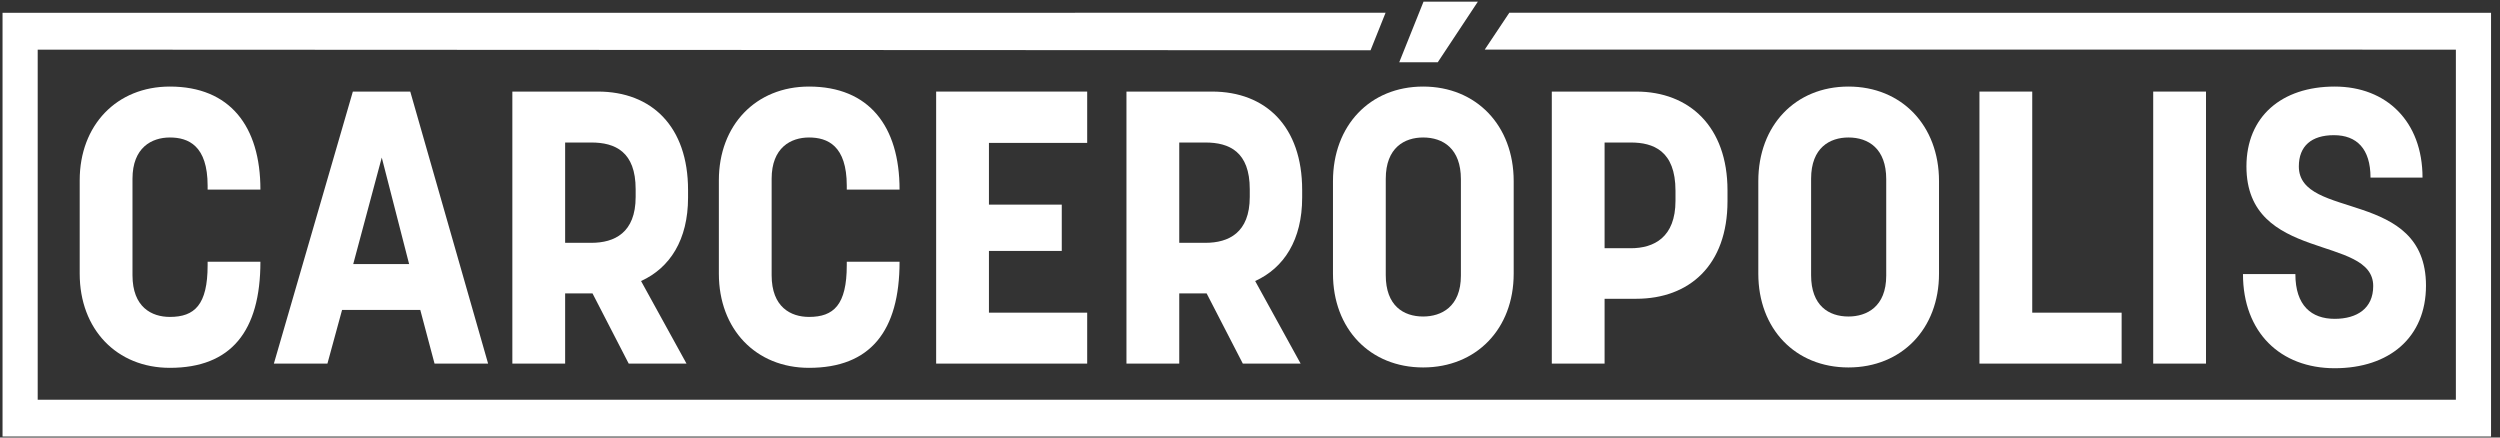 <?xml version="1.0" encoding="UTF-8" standalone="no"?>
<svg width="200px" height="35px" viewBox="0 0 200 35" version="1.1" xmlns="http://www.w3.org/2000/svg" xmlns:xlink="http://www.w3.org/1999/xlink">
    <rect x="0" y="0" width="200" height="35" fill="#333333" stroke="none"/>
    <!-- Generator: Sketch 3.6.1 (26313) - http://www.bohemiancoding.com/sketch -->
    <title>carceropolis-logo-branco</title>
    <desc>Created with Sketch.</desc>
    <defs></defs>
    <g id="Stickersheet" stroke="none" stroke-width="1" fill="none" fill-rule="evenodd">
        <g id="-DESK-HOME" transform="translate(-30, -23)" fill="#FFFFFF">
            <g id="Menu">
                <g id="carceropolis-logo-branco" transform="translate(30, 23)">
                    <path d="M16.61,14.858 C16.61,11.648 15.068,10.999 13.589,10.999 C12.14,10.999 10.599,11.802 10.599,14.302 L10.599,22.019 C10.599,24.581 12.14,25.353 13.589,25.353 C15.562,25.353 16.61,24.396 16.61,21.216 L16.61,20.939 L20.833,20.939 C20.833,26.495 18.49,29.427 13.589,29.427 C9.335,29.427 6.376,26.34 6.376,21.895 L6.376,14.425 C6.376,10.012 9.335,6.925 13.589,6.925 C18.398,6.925 20.833,10.104 20.833,15.167 L16.61,15.167 L16.61,14.858" id="Fill-1"></path>
                    <path d="M28.259,21.123 L32.729,21.123 L30.541,12.604 L28.259,21.123 L28.259,21.123 Z M33.623,24.797 L27.365,24.797 L26.194,29.088 L21.91,29.088 L28.228,7.326 L32.821,7.326 L39.048,29.088 L34.763,29.088 L33.623,24.797 L33.623,24.797 Z" id="Fill-2"></path>
                    <path d="M45.211,11.401 L45.211,19.426 L47.308,19.426 C49.157,19.426 50.852,18.623 50.852,15.753 L50.852,15.136 C50.852,12.141 49.219,11.401 47.308,11.401 L45.211,11.401 L45.211,11.401 Z M40.988,29.088 L40.988,7.326 L47.831,7.326 C52.147,7.326 55.044,10.135 55.044,15.197 L55.044,15.815 C55.044,19.179 53.596,21.433 51.284,22.482 L54.921,29.088 L50.297,29.088 L47.4,23.47 L45.211,23.47 L45.211,29.088 L40.988,29.088 L40.988,29.088 Z" id="Fill-3"></path>
                    <path d="M67.742,14.858 C67.742,11.648 66.201,10.999 64.721,10.999 C63.273,10.999 61.731,11.802 61.731,14.302 L61.731,22.019 C61.731,24.581 63.273,25.353 64.721,25.353 C66.694,25.353 67.742,24.396 67.742,21.216 L67.742,20.939 L71.965,20.939 C71.965,26.495 69.623,29.427 64.721,29.427 C60.468,29.427 57.509,26.34 57.509,21.895 L57.509,14.425 C57.509,10.012 60.468,6.925 64.721,6.925 C69.53,6.925 71.965,10.104 71.965,15.167 L67.742,15.167 L67.742,14.858" id="Fill-4"></path>
                    <path d="M86.975,11.432 L79.115,11.432 L79.115,16.37 L84.941,16.37 L84.941,20.074 L79.115,20.074 L79.115,25.013 L86.975,25.013 L86.975,29.088 L74.892,29.088 L74.892,7.326 L86.975,7.326 L86.975,11.432" id="Fill-5"></path>
                    <path d="M94.34,11.401 L94.34,19.426 L96.436,19.426 C98.286,19.426 99.981,18.623 99.981,15.753 L99.981,15.136 C99.981,12.141 98.347,11.401 96.436,11.401 L94.34,11.401 L94.34,11.401 Z M90.117,29.088 L90.117,7.326 L96.96,7.326 C101.276,7.326 104.173,10.135 104.173,15.197 L104.173,15.815 C104.173,19.179 102.725,21.433 100.413,22.482 L104.05,29.088 L99.426,29.088 L96.529,23.47 L94.34,23.47 L94.34,29.088 L90.117,29.088 L90.117,29.088 Z" id="Fill-6"></path>
                    <path d="M111.94,4.98 L113.881,0.134 L118.228,0.134 L115.022,4.98 L111.94,4.98 L111.94,4.98 Z M116.872,22.05 L116.872,14.333 C116.872,11.895 115.454,10.999 113.851,10.999 C112.371,10.999 110.861,11.802 110.861,14.302 L110.861,22.019 C110.861,24.458 112.279,25.321 113.851,25.321 C115.3,25.321 116.872,24.55 116.872,22.05 L116.872,22.05 Z M106.638,21.895 L106.638,14.487 C106.638,10.043 109.597,6.925 113.851,6.925 C118.105,6.925 121.095,10.043 121.095,14.487 L121.095,21.895 C121.095,26.31 118.105,29.396 113.851,29.396 C109.597,29.396 106.638,26.31 106.638,21.895 L106.638,21.895 Z" id="Fill-7"></path>
                    <path d="M128.367,11.401 L128.367,19.858 L130.464,19.858 C132.313,19.858 134.039,18.994 134.039,16.062 L134.039,15.259 C134.039,12.049 132.251,11.401 130.464,11.401 L128.367,11.401 L128.367,11.401 Z M124.144,29.088 L124.144,7.326 L130.895,7.326 C135.148,7.326 138.2,10.135 138.2,15.228 L138.2,16.093 C138.2,21.216 135.148,23.902 130.895,23.902 L128.367,23.902 L128.367,29.088 L124.144,29.088 L124.144,29.088 Z" id="Fill-8"></path>
                    <path d="M150.898,22.05 L150.898,14.333 C150.898,11.895 149.481,10.999 147.877,10.999 C146.398,10.999 144.888,11.802 144.888,14.302 L144.888,22.019 C144.888,24.458 146.306,25.321 147.877,25.321 C149.326,25.321 150.898,24.55 150.898,22.05 L150.898,22.05 Z M140.665,21.895 L140.665,14.487 C140.665,10.043 143.624,6.925 147.877,6.925 C152.132,6.925 155.121,10.043 155.121,14.487 L155.121,21.895 C155.121,26.31 152.132,29.396 147.877,29.396 C143.624,29.396 140.665,26.31 140.665,21.895 L140.665,21.895 Z" id="Fill-9"></path>
                    <path d="M169.73,29.088 L158.356,29.088 L158.356,7.326 L162.579,7.326 L162.579,25.013 L169.73,25.013 L169.73,29.088" id="Fill-10"></path>
                    <path d="M172.257,29.088 L176.48,29.088 L176.48,7.326 L172.257,7.326 L172.257,29.088 Z" id="Fill-11"></path>
                    <path d="M179.715,13.314 C179.715,9.333 182.52,6.925 186.774,6.925 C190.935,6.925 193.802,9.734 193.802,14.21 L189.641,14.21 C189.641,11.895 188.531,10.814 186.712,10.814 C184.924,10.814 183.907,11.678 183.907,13.314 C183.907,17.636 194.079,15.074 194.079,22.852 C194.079,26.989 191.151,29.458 186.774,29.458 C182.428,29.458 179.438,26.587 179.438,21.926 L183.63,21.926 C183.63,24.458 184.924,25.507 186.774,25.507 C188.562,25.507 189.857,24.674 189.857,22.883 C189.857,18.747 179.715,21.031 179.715,13.314" id="Fill-12"></path>
                    <path d="M199.283,34.921 L0.203,34.921 L0.203,1.026 L110.846,1.02 L109.645,4.021 L3.016,3.971 L3.016,31.977 L196.47,31.977 L196.47,3.971 L118.779,3.968 L120.745,1.02 L199.283,1.026 L199.283,34.921" id="Fill-13"></path>
                </g>
            </g>
        </g>
    </g>
</svg>